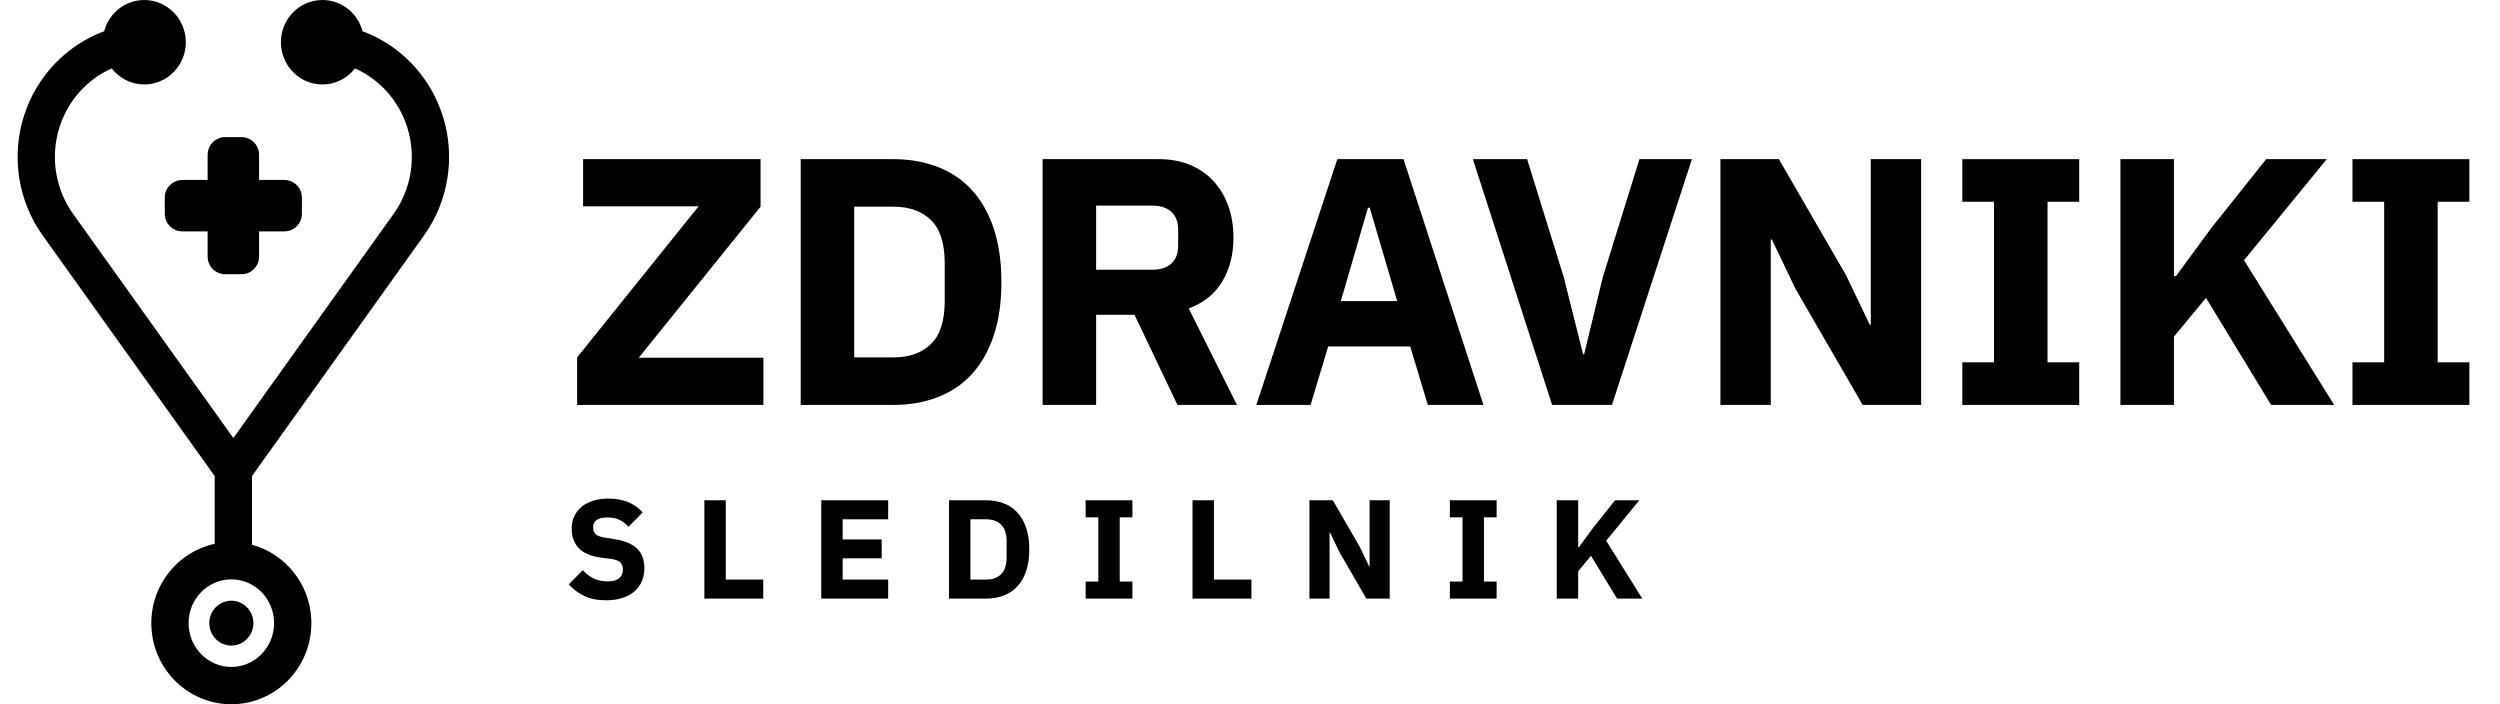 <svg width="8.875em" height="2.5em" viewBox="0 0 142 40" version="1.1" xmlns="http://www.w3.org/2000/svg"
  xmlns:xlink="http://www.w3.org/1999/xlink">
  <g id="zdravniki-sledilnik-logo" stroke="none" stroke-width="1" fill="none" fill-rule="evenodd">
    <g id="ZDRAVNIKI-SLEDILNIK" transform="translate(32.304, 9.04)" fill="currentColor" fill-rule="nonzero">
      <polygon id="Z"
        points="11.056 13.96 0.476 13.96 0.476 11.26 7.376 2.68 0.816 2.68 0.816 1.77635684e-15 10.896 1.77635684e-15 10.896 2.7 3.976 11.28 11.056 11.28">
      </polygon>
      <path
        d="M13.176,1.77635684e-15 L18.436,1.77635684e-15 C19.356,1.77635684e-15 20.196,0.147 20.956,0.44 C21.716,0.733 22.363,1.17 22.896,1.75 C23.429,2.33 23.843,3.057 24.136,3.93 C24.429,4.803 24.576,5.82 24.576,6.98 C24.576,8.14 24.429,9.157 24.136,10.03 C23.843,10.903 23.429,11.63 22.896,12.21 C22.363,12.79 21.716,13.227 20.956,13.52 C20.196,13.813 19.356,13.96 18.436,13.96 L13.176,13.96 L13.176,1.77635684e-15 Z M18.436,11.26 C19.343,11.26 20.056,11.007 20.576,10.5 C21.096,9.993 21.356,9.18 21.356,8.06 L21.356,5.9 C21.356,4.78 21.096,3.967 20.576,3.46 C20.056,2.953 19.343,2.7 18.436,2.7 L16.216,2.7 L16.216,11.26 L18.436,11.26 Z"
        id="D"></path>
      <path
        d="M29.956,13.96 L26.916,13.96 L26.916,1.77635684e-15 L33.536,1.77635684e-15 C34.176,1.77635684e-15 34.756,0.107 35.276,0.32 C35.796,0.533 36.239,0.837 36.606,1.23 C36.973,1.623 37.256,2.093 37.456,2.64 C37.656,3.187 37.756,3.793 37.756,4.46 C37.756,5.407 37.546,6.233 37.126,6.94 C36.706,7.647 36.069,8.16 35.216,8.48 L37.956,13.96 L34.576,13.96 L32.136,8.84 L29.956,8.84 L29.956,13.96 Z M33.156,6.28 C33.609,6.28 33.966,6.163 34.226,5.93 C34.486,5.697 34.616,5.353 34.616,4.9 L34.616,4.02 C34.616,3.567 34.486,3.223 34.226,2.99 C33.966,2.757 33.609,2.64 33.156,2.64 L29.956,2.64 L29.956,6.28 L33.156,6.28 Z"
        id="R"></path>
      <path
        d="M48.796,13.96 L47.796,10.64 L43.136,10.64 L42.136,13.96 L39.056,13.96 L43.656,1.77635684e-15 L47.416,1.77635684e-15 L51.956,13.96 L48.796,13.96 Z M45.496,2.76 L45.396,2.76 L43.856,8.06 L47.056,8.06 L45.496,2.76 Z"
        id="A"></path>
      <polygon id="V"
        points="55.856 13.96 51.356 1.77635684e-15 54.436 1.77635684e-15 56.516 6.7 57.616 11.08 57.676 11.08 58.736 6.7 60.816 1.77635684e-15 63.796 1.77635684e-15 59.256 13.96">
      </polygon>
      <polygon id="N"
        points="69.676 7.36 68.336 4.56 68.276 4.56 68.276 13.96 65.416 13.96 65.416 1.77635684e-15 68.736 1.77635684e-15 72.556 6.6 73.896 9.4 73.956 9.4 73.956 1.77635684e-15 76.816 1.77635684e-15 76.816 13.96 73.496 13.96">
      </polygon>
      <polygon id="I"
        points="79.156 13.96 79.156 11.54 80.956 11.54 80.956 2.42 79.156 2.42 79.156 1.77635684e-15 85.796 1.77635684e-15 85.796 2.42 83.996 2.42 83.996 11.54 85.796 11.54 85.796 13.96">
      </polygon>
      <polygon id="K"
        points="92.996 7.88 91.176 10.08 91.176 13.96 88.136 13.96 88.136 1.77635684e-15 91.176 1.77635684e-15 91.176 6.64 91.296 6.64 93.276 3.94 96.416 1.77635684e-15 99.856 1.77635684e-15 95.156 5.74 100.276 13.96 96.696 13.96">
      </polygon>
      <polygon id="I"
        points="101.316 13.96 101.316 11.54 103.116 11.54 103.116 2.42 101.316 2.42 101.316 1.77635684e-15 107.956 1.77635684e-15 107.956 2.42 106.156 2.42 106.156 11.54 107.956 11.54 107.956 13.96">
      </polygon>
      <path
        d="M2.12,25.056 C1.629,25.056 1.213,24.972 0.872,24.804 C0.531,24.636 0.24,24.419 0,24.152 L0.8,23.344 C1.179,23.771 1.645,23.984 2.2,23.984 C2.499,23.984 2.72,23.923 2.864,23.8 C3.008,23.677 3.08,23.515 3.08,23.312 C3.08,23.157 3.037,23.028 2.952,22.924 C2.867,22.82 2.693,22.749 2.432,22.712 L1.88,22.64 C1.288,22.565 0.855,22.387 0.58,22.104 C0.305,21.821 0.168,21.445 0.168,20.976 C0.168,20.725 0.216,20.496 0.312,20.288 C0.408,20.08 0.545,19.901 0.724,19.752 C0.903,19.603 1.121,19.487 1.38,19.404 C1.639,19.321 1.933,19.28 2.264,19.28 C2.685,19.28 3.056,19.347 3.376,19.48 C3.696,19.613 3.971,19.808 4.2,20.064 L3.392,20.88 C3.259,20.725 3.097,20.599 2.908,20.5 C2.719,20.401 2.48,20.352 2.192,20.352 C1.92,20.352 1.717,20.4 1.584,20.496 C1.451,20.592 1.384,20.725 1.384,20.896 C1.384,21.088 1.436,21.227 1.54,21.312 C1.644,21.397 1.813,21.459 2.048,21.496 L2.6,21.584 C3.176,21.675 3.603,21.852 3.88,22.116 C4.157,22.38 4.296,22.755 4.296,23.24 C4.296,23.507 4.248,23.752 4.152,23.976 C4.056,24.2 3.916,24.392 3.732,24.552 C3.548,24.712 3.32,24.836 3.048,24.924 C2.776,25.012 2.467,25.056 2.12,25.056 Z"
        id="S"></path>
      <polygon id="L" points="7.704 24.96 7.704 19.376 8.92 19.376 8.92 23.88 11.048 23.88 11.048 24.96"></polygon>
      <polygon id="E"
        points="14.344 24.96 14.344 19.376 18.144 19.376 18.144 20.456 15.56 20.456 15.56 21.6 17.776 21.6 17.776 22.672 15.56 22.672 15.56 23.88 18.144 23.88 18.144 24.96">
      </polygon>
      <path
        d="M21.6,19.376 L23.704,19.376 C24.072,19.376 24.408,19.435 24.712,19.552 C25.016,19.669 25.275,19.844 25.488,20.076 C25.701,20.308 25.867,20.599 25.984,20.948 C26.101,21.297 26.16,21.704 26.16,22.168 C26.16,22.632 26.101,23.039 25.984,23.388 C25.867,23.737 25.701,24.028 25.488,24.26 C25.275,24.492 25.016,24.667 24.712,24.784 C24.408,24.901 24.072,24.96 23.704,24.96 L21.6,24.96 L21.6,19.376 Z M23.704,23.88 C24.067,23.88 24.352,23.779 24.56,23.576 C24.768,23.373 24.872,23.048 24.872,22.6 L24.872,21.736 C24.872,21.288 24.768,20.963 24.56,20.76 C24.352,20.557 24.067,20.456 23.704,20.456 L22.816,20.456 L22.816,23.88 L23.704,23.88 Z"
        id="D"></path>
      <polygon id="I"
        points="29.36 24.96 29.36 23.992 30.08 23.992 30.08 20.344 29.36 20.344 29.36 19.376 32.016 19.376 32.016 20.344 31.296 20.344 31.296 23.992 32.016 23.992 32.016 24.96">
      </polygon>
      <polygon id="L" points="35.432 24.96 35.432 19.376 36.648 19.376 36.648 23.88 38.776 23.88 38.776 24.96">
      </polygon>
      <polygon id="N"
        points="43.776 22.32 43.24 21.2 43.216 21.2 43.216 24.96 42.072 24.96 42.072 19.376 43.4 19.376 44.928 22.016 45.464 23.136 45.488 23.136 45.488 19.376 46.632 19.376 46.632 24.96 45.304 24.96">
      </polygon>
      <polygon id="I"
        points="50.048 24.96 50.048 23.992 50.768 23.992 50.768 20.344 50.048 20.344 50.048 19.376 52.704 19.376 52.704 20.344 51.984 20.344 51.984 23.992 52.704 23.992 52.704 24.96">
      </polygon>
      <polygon id="K"
        points="58.064 22.528 57.336 23.408 57.336 24.96 56.12 24.96 56.12 19.376 57.336 19.376 57.336 22.032 57.384 22.032 58.176 20.952 59.432 19.376 60.808 19.376 58.928 21.672 60.976 24.96 59.544 24.96">
      </polygon>
    </g>
    <g id="Group-7" transform="translate(1, 0)" fill="currentColor">
      <path
        d="M17.314,0 C18.403,0 19.32,0.752 19.591,1.773 L19.332,1.683 C21.616,2.436 23.404,4.254 24.143,6.568 C24.882,8.879 24.488,11.41 23.081,13.378 L13.313,27.04 L13.314,30.944 C15.191,31.451 16.588,33.145 16.681,35.178 L16.686,35.394 C16.686,37.933 14.654,40 12.14,40 C9.627,40 7.594,37.933 7.594,35.394 C7.594,33.183 9.136,31.33 11.195,30.889 L11.195,27.042 L1.428,13.378 C0.021,11.41 -0.373,8.88 0.365,6.568 C1.077,4.342 2.759,2.575 4.918,1.774 C5.189,0.752 6.106,0 7.195,0 C8.497,0 9.553,1.075 9.553,2.399 C9.553,3.722 8.497,4.797 7.195,4.797 C6.446,4.797 5.779,4.441 5.346,3.887 C3.945,4.509 2.862,5.715 2.383,7.213 C1.847,8.888 2.133,10.723 3.15,12.146 L12.254,24.881 L21.359,12.146 C22.376,10.723 22.662,8.888 22.126,7.213 C21.647,5.714 20.562,4.507 19.163,3.885 C18.731,4.441 18.063,4.797 17.314,4.797 C16.012,4.797 14.956,3.722 14.956,2.399 C14.956,1.075 16.012,0 17.314,0 Z M12.14,32.907 C10.804,32.907 9.712,34.018 9.712,35.394 C9.712,36.771 10.804,37.882 12.14,37.882 C13.476,37.882 14.568,36.771 14.568,35.394 C14.568,34.018 13.476,32.907 12.14,32.907 Z"
        id="Combined-Shape" fill-rule="nonzero"></path>
      <path
        d="M12.14,34.12 C12.832,34.12 13.393,34.691 13.393,35.394 C13.393,36.098 12.832,36.669 12.14,36.669 C11.449,36.669 10.887,36.098 10.887,35.394 C10.887,34.691 11.449,34.12 12.14,34.12 Z"
        id="Fill-2"></path>
      <path
        d="M12.715,7.788 C13.267,7.788 13.715,8.236 13.715,8.788 L13.714,10.221 L15.149,10.222 C15.701,10.222 16.149,10.67 16.149,11.222 L16.149,12.143 C16.149,12.695 15.701,13.143 15.149,13.143 L13.714,13.142 L13.715,14.576 C13.715,15.129 13.267,15.576 12.715,15.576 L11.794,15.576 C11.242,15.576 10.794,15.129 10.794,14.576 L10.793,13.142 L9.36,13.143 C8.808,13.143 8.36,12.695 8.36,12.143 L8.36,11.222 C8.36,10.67 8.808,10.222 9.36,10.222 L10.793,10.221 L10.794,8.788 C10.794,8.236 11.242,7.788 11.794,7.788 L12.715,7.788 Z"
        id="Combined-Shape"></path>
    </g>
  </g>
</svg>